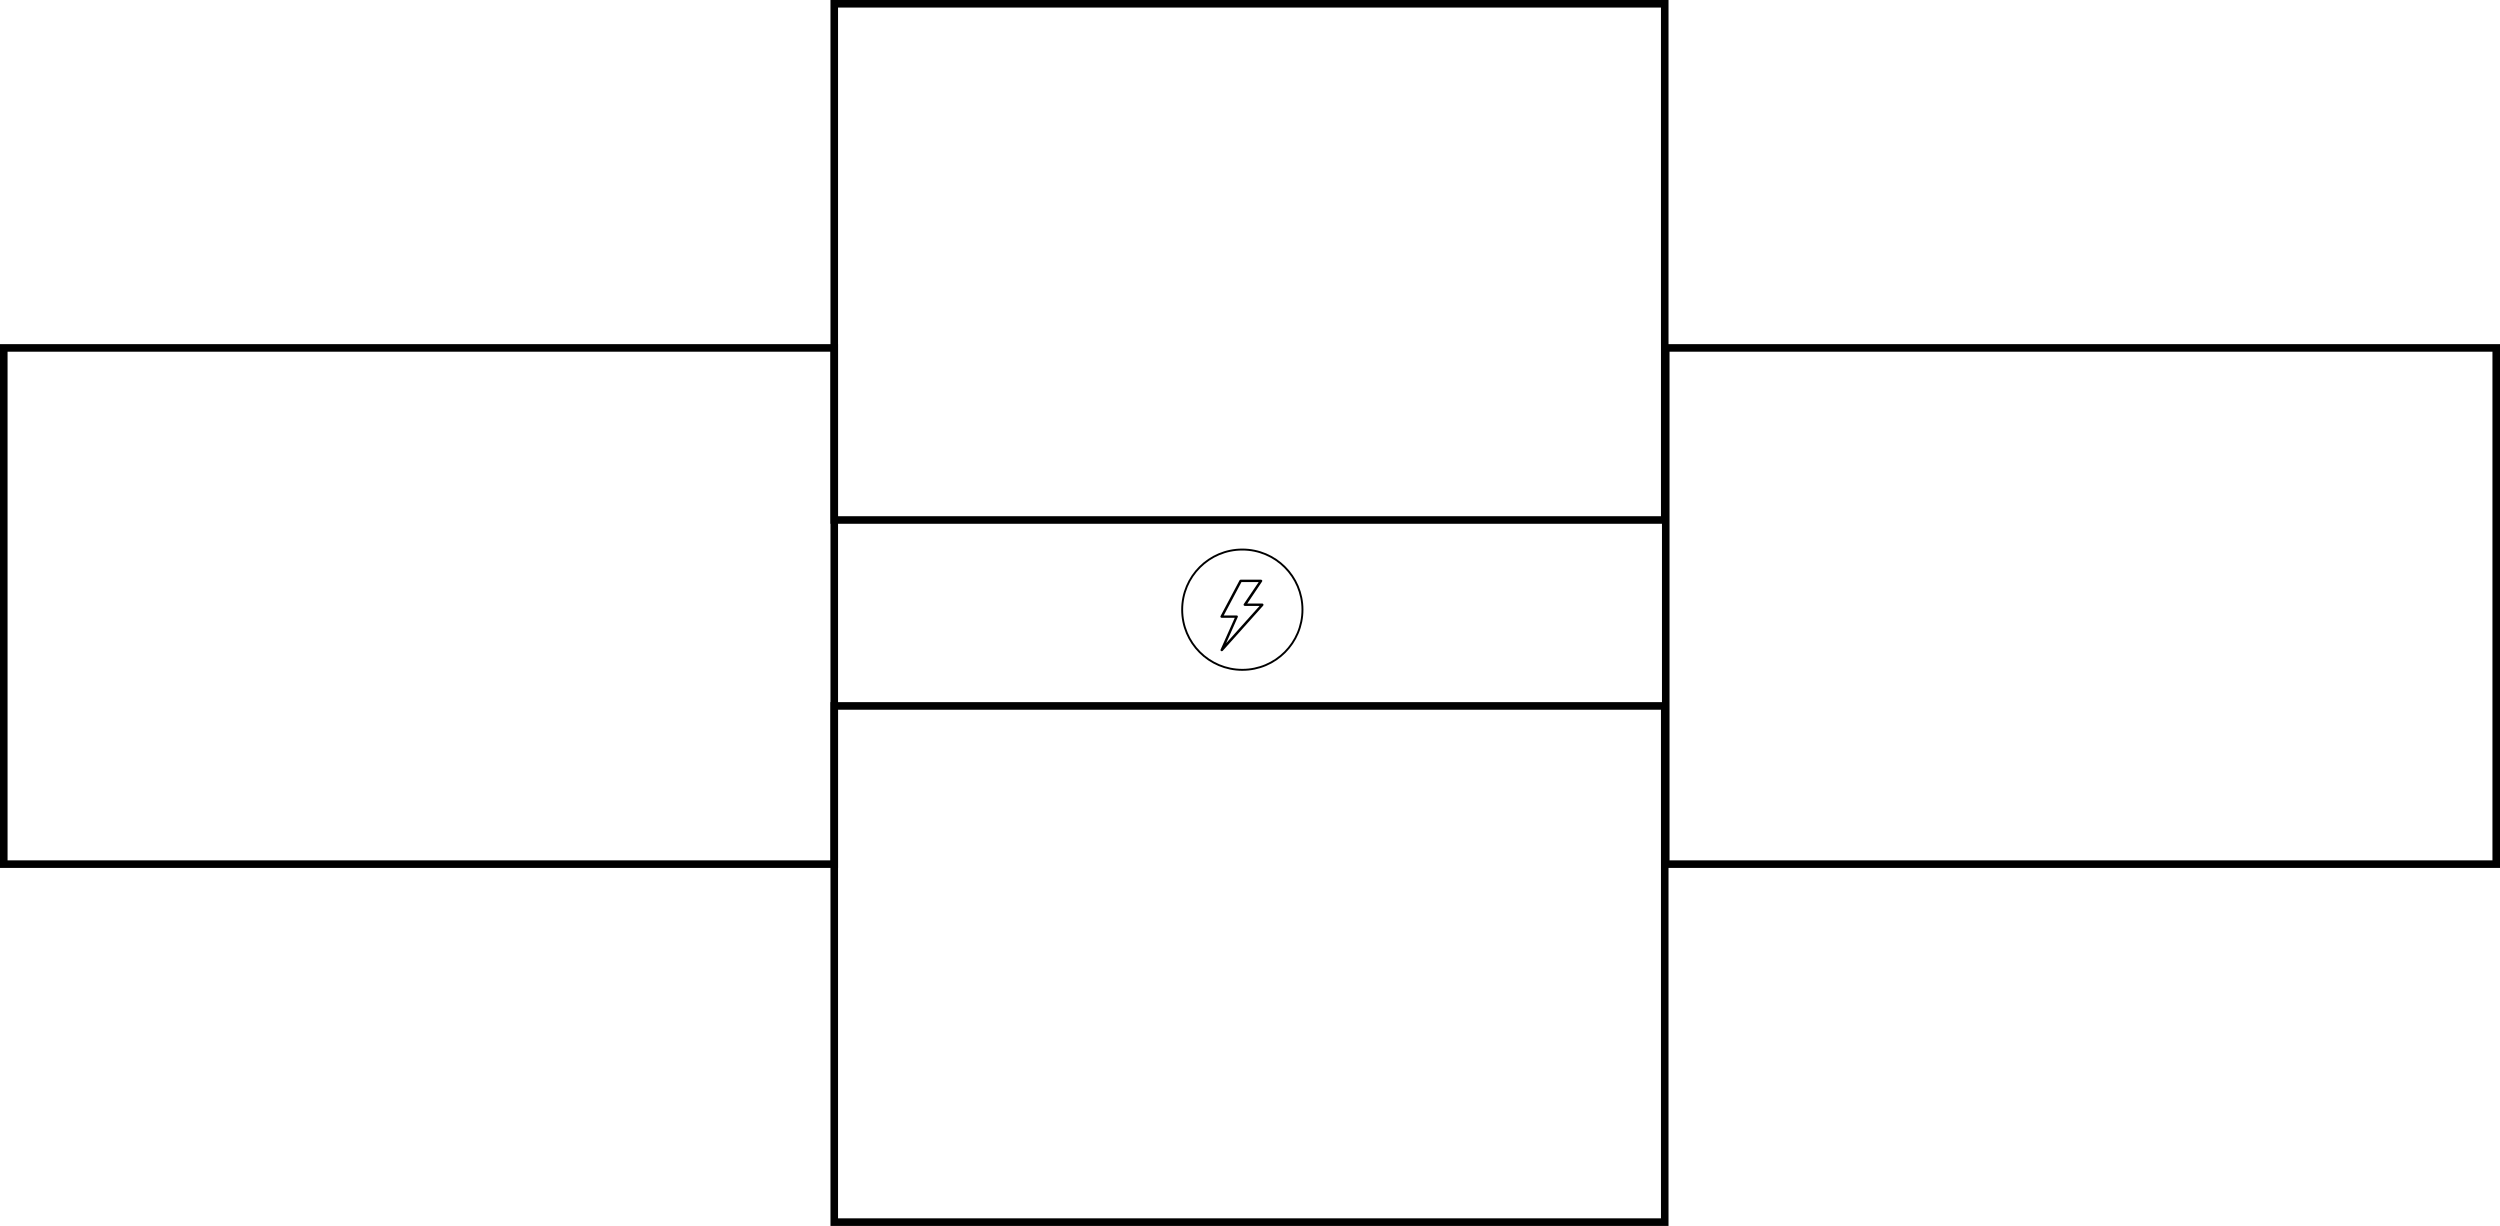 <?xml version="1.0" encoding="UTF-8" standalone="no"?>
<!-- Created with Inkscape (http://www.inkscape.org/) -->

<svg
   xmlns:osb="http://www.openswatchbook.org/uri/2009/osb"
   xmlns:dc="http://purl.org/dc/elements/1.1/"
   xmlns:cc="http://creativecommons.org/ns#"
   xmlns:rdf="http://www.w3.org/1999/02/22-rdf-syntax-ns#"
   xmlns:svg="http://www.w3.org/2000/svg"
   xmlns="http://www.w3.org/2000/svg"
   xmlns:sodipodi="http://sodipodi.sourceforge.net/DTD/sodipodi-0.dtd"
   xmlns:inkscape="http://www.inkscape.org/namespaces/inkscape"
   width="286.383mm"
   height="140.433mm"
   viewBox="0 0 286.383 140.433"
   version="1.1"
   id="svg8"
   inkscape:version="0.92.2 5c3e80d, 2017-08-06"
   sodipodi:docname="silvergate.svg">
  <defs
     id="defs2">
    <linearGradient
       id="linearGradient4508"
       osb:paint="solid">
      <stop
         style="stop-color:#000000;stop-opacity:1;"
         offset="0"
         id="stop4506" />
    </linearGradient>
  </defs>
  <sodipodi:namedview
     id="base"
     pagecolor="#ffffff"
     bordercolor="#666666"
     borderopacity="1.0"
     inkscape:pageopacity="0.0"
     inkscape:pageshadow="2"
     inkscape:zoom="1"
     inkscape:cx="504.99663"
     inkscape:cy="291.35642"
     inkscape:document-units="mm"
     inkscape:current-layer="layer1"
     showgrid="false"
     showguides="true"
     inkscape:guide-bbox="true"
     inkscape:window-width="1920"
     inkscape:window-height="1155"
     inkscape:window-x="0"
     inkscape:window-y="1"
     inkscape:window-maximized="1">
    <sodipodi:guide
       position="190.817,100.577"
       orientation="0,1"
       id="guide5465"
       inkscape:locked="false" />
    <sodipodi:guide
       position="95.567,80.866"
       orientation="1,0"
       id="guide5514"
       inkscape:locked="false" />
  </sodipodi:namedview>
  <g
     inkscape:label="Layer 1"
     inkscape:groupmode="layer"
     id="layer1"
     transform="translate(27.512,-11.786)">
    <rect
       id="desk0"
       width="95.134"
       height="59.134"
       x="68.055"
       y="-71.353"
       style="fill:none;fill-opacity:1;stroke:#000000;stroke-width:0.866;stroke-miterlimit:4;stroke-dasharray:none;stroke-opacity:1"
       transform="scale(1,-1)">
      <desc
         id="desc4655">This is Desk #1</desc>
      <title
         id="title4653">Desk 1</title>
    </rect>
    <ellipse
       style="fill:none;fill-opacity:1;stroke:#000000;stroke-width:0.22;stroke-miterlimit:4;stroke-dasharray:none;stroke-opacity:1"
       id="powersource0"
       cx="114.8"
       cy="81.628"
       rx="6.89"
       ry="6.89">
      <desc
         id="desc5477">This is Power Source 1</desc>
      <title
         id="title5475">Power Source 1</title>
    </ellipse>
    <g
       id="powerindicator0"
       transform="matrix(0.017,0,0,0.016,110.405,78.191)">
      <g
         id="g5398">
        <g
           id="g5396">
          <path
             id="path5394"
             d="m 400.388,175.787 c -1.707,-3.413 -4.267,-5.12 -7.68,-5.12 H 292.015 L 391.855,12.8 c 1.707,-2.56 1.707,-5.973 0,-8.533 C 390.148,1.707 387.588,0 384.175,0 H 247.642 c -3.413,0 -5.973,1.707 -7.68,4.267 l -128,256 c -1.707,2.56 -1.707,5.973 0,8.533 1.707,2.56 5.12,4.267 7.68,4.267 h 87.893 l -95.573,227.84 c -1.707,3.413 0,7.68 3.413,10.24 0.853,0.853 2.56,0.853 4.267,0.853 2.56,0 5.12,-0.853 6.827,-2.56 L 399.536,185.173 c 1.706,-2.56 2.559,-5.973 0.852,-9.386 z m -250.88,279.04 78.507,-187.733 c 0.853,-2.56 0.853,-5.12 -0.853,-7.68 -1.707,-1.707 -4.267,-3.413 -6.827,-3.413 h -87.04 L 252.762,17.067 H 368.815 L 268.122,174.933 c -1.707,2.56 -1.707,5.973 0,8.533 1.707,2.56 4.267,4.267 7.68,4.267 h 98.987 z"
             inkscape:connector-curvature="0" />
        </g>
      </g>
    </g>
    <rect
       transform="scale(1,-1)"
       style="fill:none;fill-opacity:1;stroke:#000000;stroke-width:0.866;stroke-miterlimit:4;stroke-dasharray:none;stroke-opacity:1"
       y="-151.786"
       x="68.055"
       height="59.134"
       width="95.134"
       id="desk3">
      <desc
         id="desc5508">This is Desk #2</desc>
      <title
         id="title5510">Desk 2</title>
    </rect>
    <rect
       transform="scale(1,-1)"
       style="fill:none;fill-opacity:1;stroke:#000000;stroke-width:0.866;stroke-miterlimit:4;stroke-dasharray:none;stroke-opacity:1"
       y="-110.776"
       x="163.305"
       height="59.134"
       width="95.134"
       id="desk1">
      <desc
         id="desc5516">This is Desk #2</desc>
      <title
         id="title5518">Desk 2</title>
    </rect>
    <rect
       id="rect5526"
       width="95.134"
       height="59.134"
       x="-27.079"
       y="-110.776"
       style="fill:none;fill-opacity:1;stroke:#000000;stroke-width:0.866;stroke-miterlimit:4;stroke-dasharray:none;stroke-opacity:1"
       transform="scale(1,-1)"
       inkscape:label="#desk3">
      <desc
         id="desc5522">This is Desk #4</desc>
      <title
         id="title5524">Desk 4</title>
    </rect>
  </g>
</svg>
